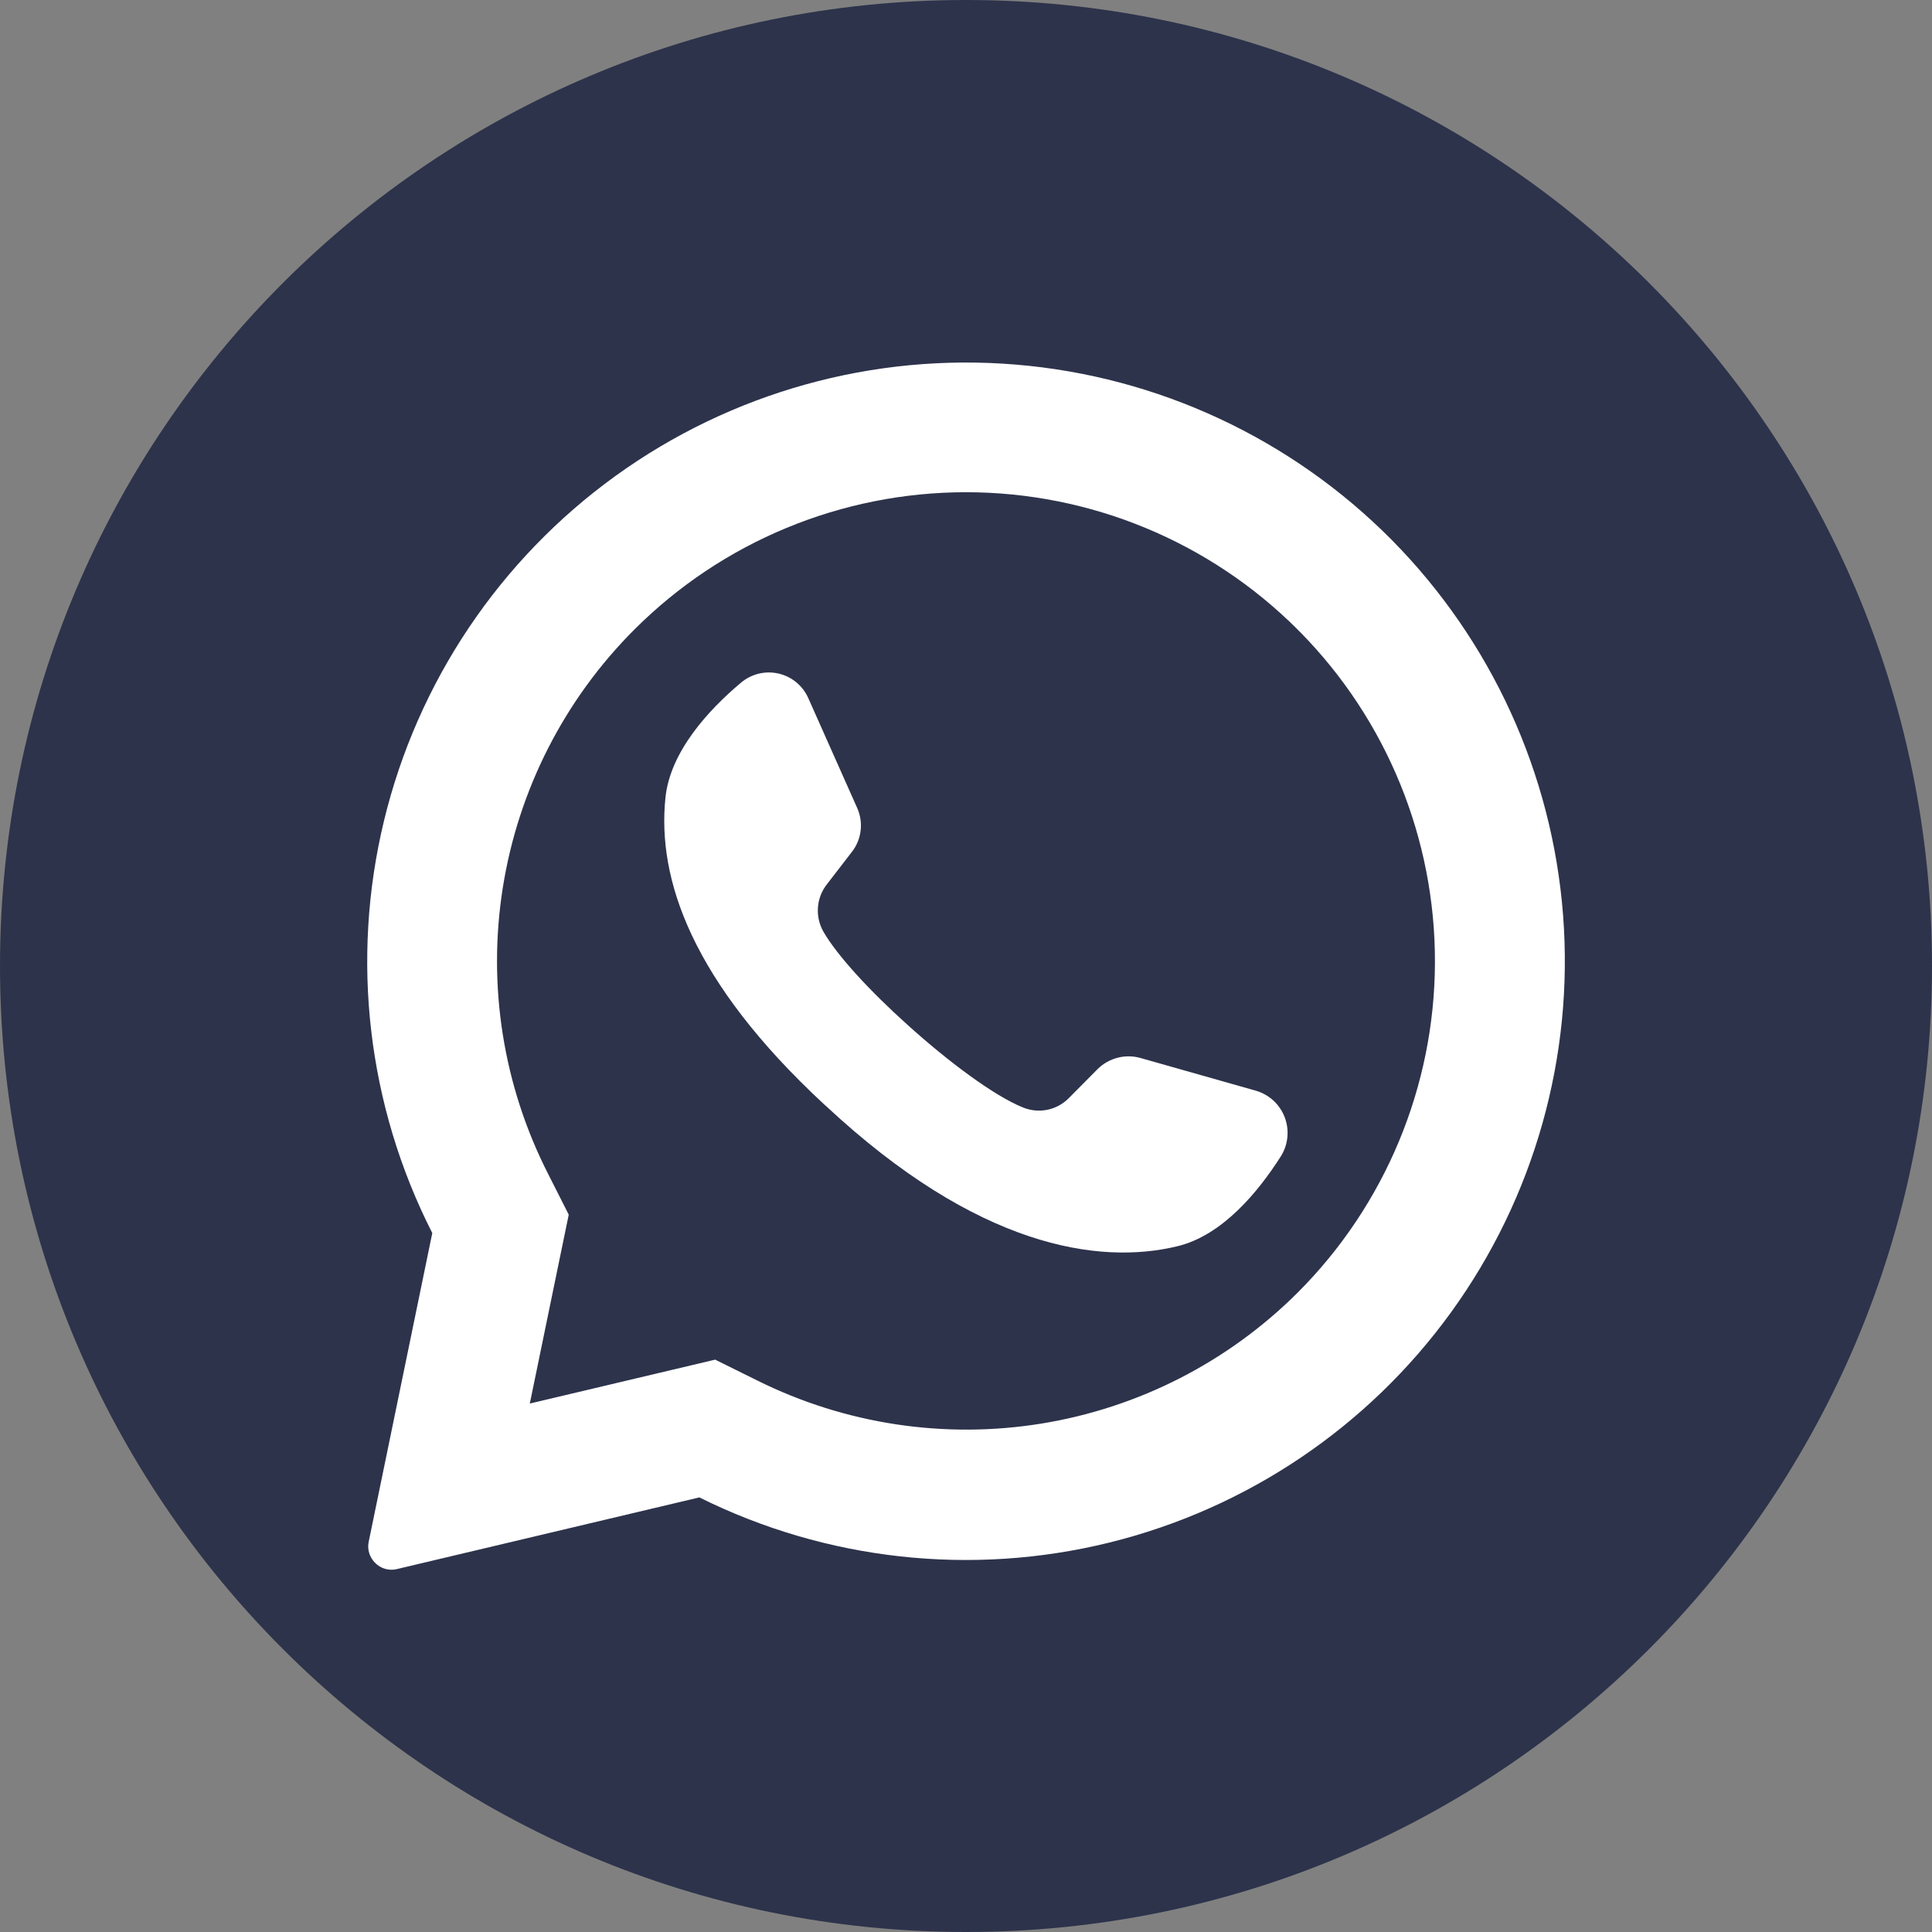 <svg width="40" height="40" viewBox="0 0 40 40" fill="none" xmlns="http://www.w3.org/2000/svg">
<rect x="0" y="0" width="40" height="40" fill="#808080" stroke="none"/>
<path d="M20 40C31.046 40 40 31.046 40 20C40 8.954 31.046 0 20 0C8.954 0 0 8.954 0 20C0 31.046 8.954 40 20 40Z" fill="#2D334B"/>
<path d="M28.818 11.182C26.737 9.08 23.974 7.791 21.026 7.548C18.079 7.304 15.142 8.122 12.744 9.853C10.346 11.585 8.646 14.116 7.951 16.99C7.255 19.865 7.609 22.893 8.95 25.529L7.634 31.918C7.62 31.982 7.62 32.047 7.633 32.111C7.646 32.175 7.672 32.235 7.709 32.288C7.764 32.369 7.842 32.431 7.933 32.467C8.024 32.502 8.123 32.509 8.218 32.486L14.479 31.002C17.108 32.309 20.115 32.64 22.965 31.938C25.816 31.235 28.325 29.544 30.045 27.166C31.766 24.788 32.587 21.876 32.362 18.949C32.137 16.022 30.881 13.27 28.818 11.182ZM26.866 26.763C25.426 28.199 23.572 29.147 21.565 29.473C19.558 29.799 17.5 29.487 15.679 28.582L14.807 28.15L10.968 29.059L10.979 29.011L11.775 25.148L11.348 24.304C10.417 22.478 10.089 20.404 10.41 18.379C10.731 16.354 11.684 14.483 13.134 13.034C14.955 11.213 17.425 10.191 20 10.191C22.575 10.191 25.045 11.213 26.866 13.034C26.881 13.052 26.898 13.068 26.916 13.084C28.714 14.909 29.718 17.371 29.709 19.934C29.7 22.496 28.678 24.951 26.866 26.763Z" fill="white"/>
<path d="M26.525 23.93C26.055 24.671 25.311 25.577 24.377 25.802C22.741 26.198 20.23 25.816 17.105 22.902L17.066 22.868C14.318 20.32 13.604 18.2 13.777 16.518C13.873 15.564 14.668 14.7 15.339 14.136C15.445 14.046 15.57 13.982 15.706 13.948C15.841 13.915 15.982 13.914 16.118 13.945C16.254 13.976 16.381 14.039 16.488 14.128C16.595 14.216 16.68 14.329 16.736 14.457L17.748 16.73C17.813 16.877 17.838 17.039 17.818 17.2C17.799 17.36 17.736 17.512 17.636 17.639L17.125 18.302C17.015 18.439 16.949 18.606 16.935 18.781C16.921 18.956 16.959 19.131 17.045 19.284C17.332 19.786 18.018 20.525 18.779 21.209C19.634 21.982 20.582 22.689 21.182 22.93C21.342 22.995 21.519 23.011 21.689 22.976C21.858 22.94 22.013 22.854 22.134 22.73L22.727 22.132C22.842 22.019 22.984 21.939 23.14 21.899C23.295 21.859 23.459 21.861 23.614 21.905L26.016 22.586C26.148 22.627 26.27 22.698 26.371 22.792C26.472 22.887 26.55 23.004 26.599 23.133C26.648 23.263 26.667 23.402 26.654 23.54C26.642 23.678 26.597 23.811 26.525 23.93Z" fill="white"/>
</svg>
